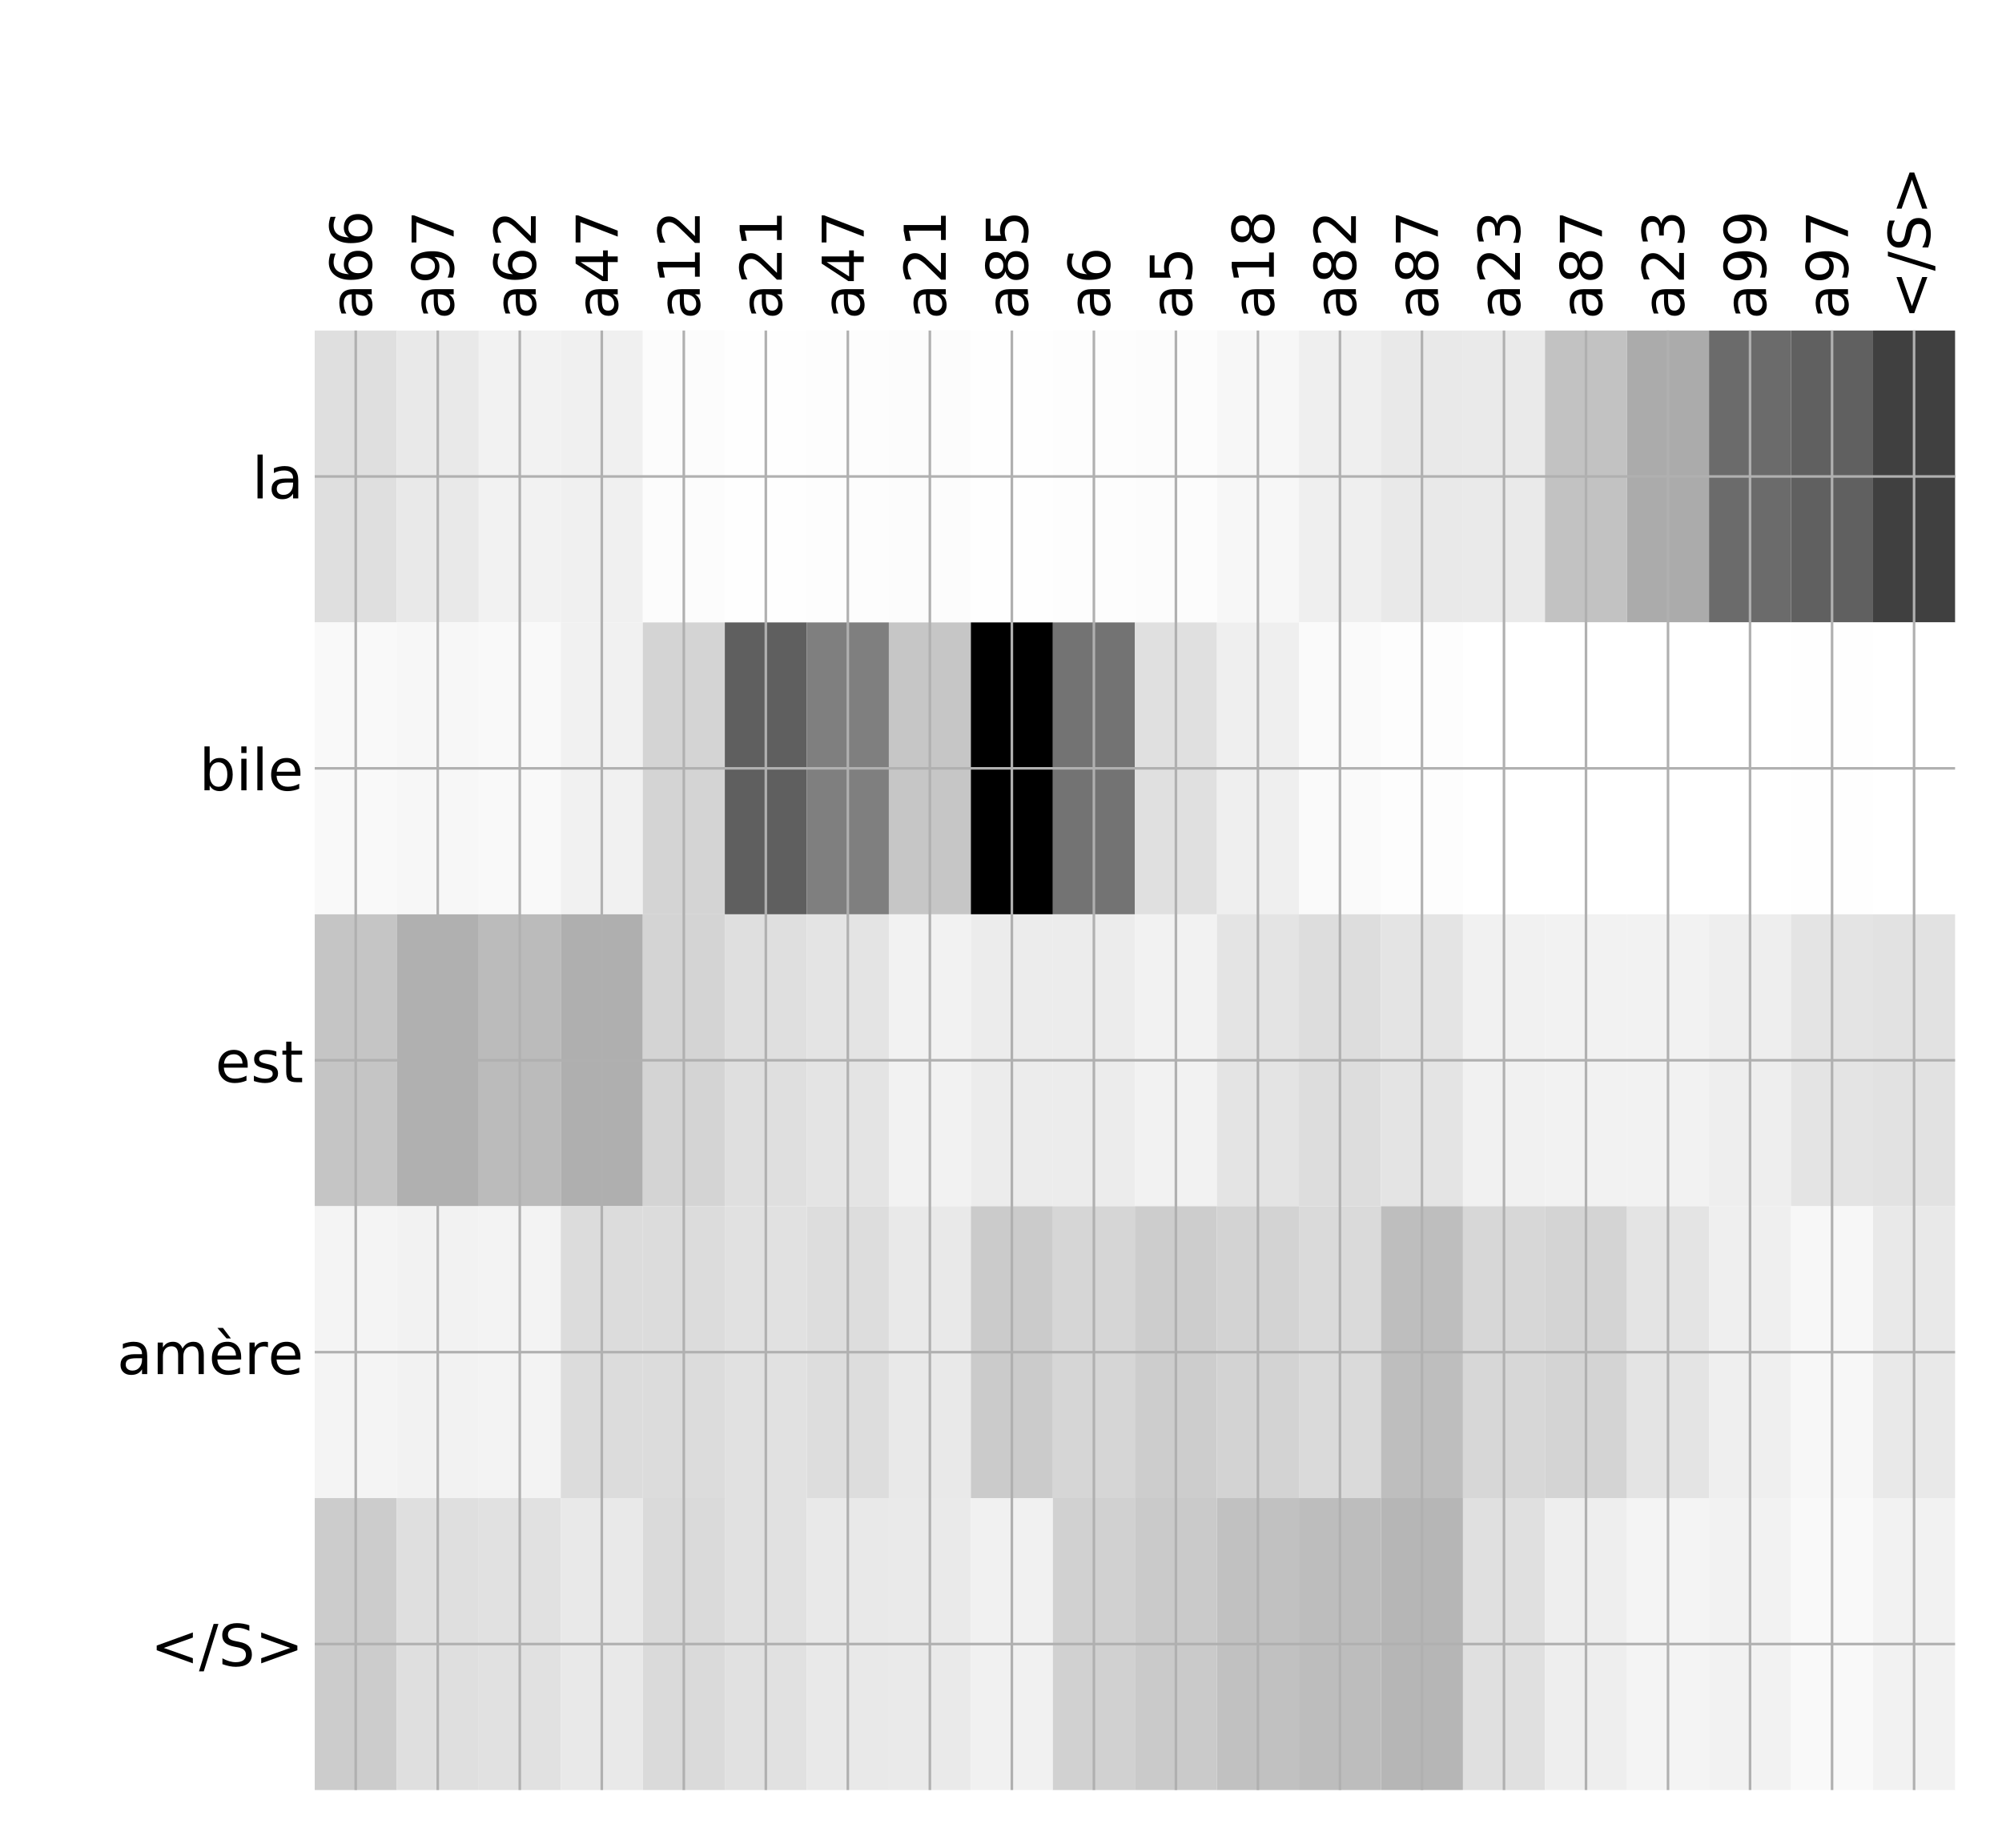 <?xml version="1.0" encoding="utf-8" standalone="no"?>
<!DOCTYPE svg PUBLIC "-//W3C//DTD SVG 1.1//EN"
  "http://www.w3.org/Graphics/SVG/1.1/DTD/svg11.dtd">
<!-- Created with matplotlib (http://matplotlib.org/) -->
<svg height="576pt" version="1.1" viewBox="0 0 624 576" width="624pt" xmlns="http://www.w3.org/2000/svg" xmlns:xlink="http://www.w3.org/1999/xlink">
 <defs>
  <style type="text/css">
*{stroke-linecap:butt;stroke-linejoin:round;}
  </style>
 </defs>
 <g id="figure_1">
  <g id="patch_1">
   <path d="M 0 576 
L 624 576 
L 624 0 
L 0 0 
z
" style="fill:#ffffff;"/>
  </g>
  <g id="axes_1">
   <g id="PolyCollection_1">
    <path clip-path="url(#p1348d2cb6e)" d="M 98.096 103.033 
L 98.096 194.027 
L 123.66 194.027 
L 123.66 103.033 
L 98.096 103.033 
z
" style="fill:#dfdfdf;"/>
    <path clip-path="url(#p1348d2cb6e)" d="M 123.66 103.033 
L 123.66 194.027 
L 149.224 194.027 
L 149.224 103.033 
L 123.66 103.033 
z
" style="fill:#e9e9e9;"/>
    <path clip-path="url(#p1348d2cb6e)" d="M 149.224 103.033 
L 149.224 194.027 
L 174.788 194.027 
L 174.788 103.033 
L 149.224 103.033 
z
" style="fill:#f2f2f2;"/>
    <path clip-path="url(#p1348d2cb6e)" d="M 174.788 103.033 
L 174.788 194.027 
L 200.352 194.027 
L 200.352 103.033 
L 174.788 103.033 
z
" style="fill:#f0f0f0;"/>
    <path clip-path="url(#p1348d2cb6e)" d="M 200.352 103.033 
L 200.352 194.027 
L 225.916 194.027 
L 225.916 103.033 
L 200.352 103.033 
z
" style="fill:#fcfcfc;"/>
    <path clip-path="url(#p1348d2cb6e)" d="M 225.916 103.033 
L 225.916 194.027 
L 251.48 194.027 
L 251.48 103.033 
L 225.916 103.033 
z
" style="fill:#fefefe;"/>
    <path clip-path="url(#p1348d2cb6e)" d="M 251.48 103.033 
L 251.48 194.027 
L 277.044 194.027 
L 277.044 103.033 
L 251.48 103.033 
z
" style="fill:#fdfdfd;"/>
    <path clip-path="url(#p1348d2cb6e)" d="M 277.044 103.033 
L 277.044 194.027 
L 302.608 194.027 
L 302.608 103.033 
L 277.044 103.033 
z
" style="fill:#fcfcfc;"/>
    <path clip-path="url(#p1348d2cb6e)" d="M 302.608 103.033 
L 302.608 194.027 
L 328.171 194.027 
L 328.171 103.033 
L 302.608 103.033 
z
" style="fill:#fefefe;"/>
    <path clip-path="url(#p1348d2cb6e)" d="M 328.171 103.033 
L 328.171 194.027 
L 353.735 194.027 
L 353.735 103.033 
L 328.171 103.033 
z
" style="fill:#fdfdfd;"/>
    <path clip-path="url(#p1348d2cb6e)" d="M 353.735 103.033 
L 353.735 194.027 
L 379.299 194.027 
L 379.299 103.033 
L 353.735 103.033 
z
" style="fill:#fcfcfc;"/>
    <path clip-path="url(#p1348d2cb6e)" d="M 379.299 103.033 
L 379.299 194.027 
L 404.863 194.027 
L 404.863 103.033 
L 379.299 103.033 
z
" style="fill:#f7f7f7;"/>
    <path clip-path="url(#p1348d2cb6e)" d="M 404.863 103.033 
L 404.863 194.027 
L 430.427 194.027 
L 430.427 103.033 
L 404.863 103.033 
z
" style="fill:#efefef;"/>
    <path clip-path="url(#p1348d2cb6e)" d="M 430.427 103.033 
L 430.427 194.027 
L 455.991 194.027 
L 455.991 103.033 
L 430.427 103.033 
z
" style="fill:#e9e9e9;"/>
    <path clip-path="url(#p1348d2cb6e)" d="M 455.991 103.033 
L 455.991 194.027 
L 481.555 194.027 
L 481.555 103.033 
L 455.991 103.033 
z
" style="fill:#eaeaea;"/>
    <path clip-path="url(#p1348d2cb6e)" d="M 481.555 103.033 
L 481.555 194.027 
L 507.119 194.027 
L 507.119 103.033 
L 481.555 103.033 
z
" style="fill:#c2c2c2;"/>
    <path clip-path="url(#p1348d2cb6e)" d="M 507.119 103.033 
L 507.119 194.027 
L 532.683 194.027 
L 532.683 103.033 
L 507.119 103.033 
z
" style="fill:#ababab;"/>
    <path clip-path="url(#p1348d2cb6e)" d="M 532.683 103.033 
L 532.683 194.027 
L 558.247 194.027 
L 558.247 103.033 
L 532.683 103.033 
z
" style="fill:#6b6b6b;"/>
    <path clip-path="url(#p1348d2cb6e)" d="M 558.247 103.033 
L 558.247 194.027 
L 583.811 194.027 
L 583.811 103.033 
L 558.247 103.033 
z
" style="fill:#606060;"/>
    <path clip-path="url(#p1348d2cb6e)" d="M 583.811 103.033 
L 583.811 194.027 
L 609.375 194.027 
L 609.375 103.033 
L 583.811 103.033 
z
" style="fill:#404040;"/>
    <path clip-path="url(#p1348d2cb6e)" d="M 98.096 194.027 
L 98.096 285.02 
L 123.66 285.02 
L 123.66 194.027 
L 98.096 194.027 
z
" style="fill:#f9f9f9;"/>
    <path clip-path="url(#p1348d2cb6e)" d="M 123.66 194.027 
L 123.66 285.02 
L 149.224 285.02 
L 149.224 194.027 
L 123.66 194.027 
z
" style="fill:#f7f7f7;"/>
    <path clip-path="url(#p1348d2cb6e)" d="M 149.224 194.027 
L 149.224 285.02 
L 174.788 285.02 
L 174.788 194.027 
L 149.224 194.027 
z
" style="fill:#f9f9f9;"/>
    <path clip-path="url(#p1348d2cb6e)" d="M 174.788 194.027 
L 174.788 285.02 
L 200.352 285.02 
L 200.352 194.027 
L 174.788 194.027 
z
" style="fill:#f1f1f1;"/>
    <path clip-path="url(#p1348d2cb6e)" d="M 200.352 194.027 
L 200.352 285.02 
L 225.916 285.02 
L 225.916 194.027 
L 200.352 194.027 
z
" style="fill:#d4d4d4;"/>
    <path clip-path="url(#p1348d2cb6e)" d="M 225.916 194.027 
L 225.916 285.02 
L 251.48 285.02 
L 251.48 194.027 
L 225.916 194.027 
z
" style="fill:#5f5f5f;"/>
    <path clip-path="url(#p1348d2cb6e)" d="M 251.48 194.027 
L 251.48 285.02 
L 277.044 285.02 
L 277.044 194.027 
L 251.48 194.027 
z
" style="fill:#7f7f7f;"/>
    <path clip-path="url(#p1348d2cb6e)" d="M 277.044 194.027 
L 277.044 285.02 
L 302.608 285.02 
L 302.608 194.027 
L 277.044 194.027 
z
" style="fill:#c6c6c6;"/>
    <path clip-path="url(#p1348d2cb6e)" d="M 302.608 194.027 
L 302.608 285.02 
L 328.171 285.02 
L 328.171 194.027 
L 302.608 194.027 
z
"/>
    <path clip-path="url(#p1348d2cb6e)" d="M 328.171 194.027 
L 328.171 285.02 
L 353.735 285.02 
L 353.735 194.027 
L 328.171 194.027 
z
" style="fill:#737373;"/>
    <path clip-path="url(#p1348d2cb6e)" d="M 353.735 194.027 
L 353.735 285.02 
L 379.299 285.02 
L 379.299 194.027 
L 353.735 194.027 
z
" style="fill:#e0e0e0;"/>
    <path clip-path="url(#p1348d2cb6e)" d="M 379.299 194.027 
L 379.299 285.02 
L 404.863 285.02 
L 404.863 194.027 
L 379.299 194.027 
z
" style="fill:#efefef;"/>
    <path clip-path="url(#p1348d2cb6e)" d="M 404.863 194.027 
L 404.863 285.02 
L 430.427 285.02 
L 430.427 194.027 
L 404.863 194.027 
z
" style="fill:#fafafa;"/>
    <path clip-path="url(#p1348d2cb6e)" d="M 430.427 194.027 
L 430.427 285.02 
L 455.991 285.02 
L 455.991 194.027 
L 430.427 194.027 
z
" style="fill:#fdfdfd;"/>
    <path clip-path="url(#p1348d2cb6e)" d="M 455.991 194.027 
L 455.991 285.02 
L 481.555 285.02 
L 481.555 194.027 
L 455.991 194.027 
z
" style="fill:#ffffff;"/>
    <path clip-path="url(#p1348d2cb6e)" d="M 481.555 194.027 
L 481.555 285.02 
L 507.119 285.02 
L 507.119 194.027 
L 481.555 194.027 
z
" style="fill:#ffffff;"/>
    <path clip-path="url(#p1348d2cb6e)" d="M 507.119 194.027 
L 507.119 285.02 
L 532.683 285.02 
L 532.683 194.027 
L 507.119 194.027 
z
" style="fill:#ffffff;"/>
    <path clip-path="url(#p1348d2cb6e)" d="M 532.683 194.027 
L 532.683 285.02 
L 558.247 285.02 
L 558.247 194.027 
L 532.683 194.027 
z
" style="fill:#ffffff;"/>
    <path clip-path="url(#p1348d2cb6e)" d="M 558.247 194.027 
L 558.247 285.02 
L 583.811 285.02 
L 583.811 194.027 
L 558.247 194.027 
z
" style="fill:#fefefe;"/>
    <path clip-path="url(#p1348d2cb6e)" d="M 583.811 194.027 
L 583.811 285.02 
L 609.375 285.02 
L 609.375 194.027 
L 583.811 194.027 
z
" style="fill:#ffffff;"/>
    <path clip-path="url(#p1348d2cb6e)" d="M 98.096 285.02 
L 98.096 376.013 
L 123.66 376.013 
L 123.66 285.02 
L 98.096 285.02 
z
" style="fill:#c5c5c5;"/>
    <path clip-path="url(#p1348d2cb6e)" d="M 123.66 285.02 
L 123.66 376.013 
L 149.224 376.013 
L 149.224 285.02 
L 123.66 285.02 
z
" style="fill:#b0b0b0;"/>
    <path clip-path="url(#p1348d2cb6e)" d="M 149.224 285.02 
L 149.224 376.013 
L 174.788 376.013 
L 174.788 285.02 
L 149.224 285.02 
z
" style="fill:#bbbbbb;"/>
    <path clip-path="url(#p1348d2cb6e)" d="M 174.788 285.02 
L 174.788 376.013 
L 200.352 376.013 
L 200.352 285.02 
L 174.788 285.02 
z
" style="fill:#afafaf;"/>
    <path clip-path="url(#p1348d2cb6e)" d="M 200.352 285.02 
L 200.352 376.013 
L 225.916 376.013 
L 225.916 285.02 
L 200.352 285.02 
z
" style="fill:#d4d4d4;"/>
    <path clip-path="url(#p1348d2cb6e)" d="M 225.916 285.02 
L 225.916 376.013 
L 251.48 376.013 
L 251.48 285.02 
L 225.916 285.02 
z
" style="fill:#dfdfdf;"/>
    <path clip-path="url(#p1348d2cb6e)" d="M 251.48 285.02 
L 251.48 376.013 
L 277.044 376.013 
L 277.044 285.02 
L 251.48 285.02 
z
" style="fill:#e4e4e4;"/>
    <path clip-path="url(#p1348d2cb6e)" d="M 277.044 285.02 
L 277.044 376.013 
L 302.608 376.013 
L 302.608 285.02 
L 277.044 285.02 
z
" style="fill:#f2f2f2;"/>
    <path clip-path="url(#p1348d2cb6e)" d="M 302.608 285.02 
L 302.608 376.013 
L 328.171 376.013 
L 328.171 285.02 
L 302.608 285.02 
z
" style="fill:#ececec;"/>
    <path clip-path="url(#p1348d2cb6e)" d="M 328.171 285.02 
L 328.171 376.013 
L 353.735 376.013 
L 353.735 285.02 
L 328.171 285.02 
z
" style="fill:#ececec;"/>
    <path clip-path="url(#p1348d2cb6e)" d="M 353.735 285.02 
L 353.735 376.013 
L 379.299 376.013 
L 379.299 285.02 
L 353.735 285.02 
z
" style="fill:#f2f2f2;"/>
    <path clip-path="url(#p1348d2cb6e)" d="M 379.299 285.02 
L 379.299 376.013 
L 404.863 376.013 
L 404.863 285.02 
L 379.299 285.02 
z
" style="fill:#e4e4e4;"/>
    <path clip-path="url(#p1348d2cb6e)" d="M 404.863 285.02 
L 404.863 376.013 
L 430.427 376.013 
L 430.427 285.02 
L 404.863 285.02 
z
" style="fill:#dddddd;"/>
    <path clip-path="url(#p1348d2cb6e)" d="M 430.427 285.02 
L 430.427 376.013 
L 455.991 376.013 
L 455.991 285.02 
L 430.427 285.02 
z
" style="fill:#e4e4e4;"/>
    <path clip-path="url(#p1348d2cb6e)" d="M 455.991 285.02 
L 455.991 376.013 
L 481.555 376.013 
L 481.555 285.02 
L 455.991 285.02 
z
" style="fill:#f1f1f1;"/>
    <path clip-path="url(#p1348d2cb6e)" d="M 481.555 285.02 
L 481.555 376.013 
L 507.119 376.013 
L 507.119 285.02 
L 481.555 285.02 
z
" style="fill:#f2f2f2;"/>
    <path clip-path="url(#p1348d2cb6e)" d="M 507.119 285.02 
L 507.119 376.013 
L 532.683 376.013 
L 532.683 285.02 
L 507.119 285.02 
z
" style="fill:#f2f2f2;"/>
    <path clip-path="url(#p1348d2cb6e)" d="M 532.683 285.02 
L 532.683 376.013 
L 558.247 376.013 
L 558.247 285.02 
L 532.683 285.02 
z
" style="fill:#eeeeee;"/>
    <path clip-path="url(#p1348d2cb6e)" d="M 558.247 285.02 
L 558.247 376.013 
L 583.811 376.013 
L 583.811 285.02 
L 558.247 285.02 
z
" style="fill:#e4e4e4;"/>
    <path clip-path="url(#p1348d2cb6e)" d="M 583.811 285.02 
L 583.811 376.013 
L 609.375 376.013 
L 609.375 285.02 
L 583.811 285.02 
z
" style="fill:#e2e2e2;"/>
    <path clip-path="url(#p1348d2cb6e)" d="M 98.096 376.013 
L 98.096 467.007 
L 123.66 467.007 
L 123.66 376.013 
L 98.096 376.013 
z
" style="fill:#f4f4f4;"/>
    <path clip-path="url(#p1348d2cb6e)" d="M 123.66 376.013 
L 123.66 467.007 
L 149.224 467.007 
L 149.224 376.013 
L 123.66 376.013 
z
" style="fill:#f2f2f2;"/>
    <path clip-path="url(#p1348d2cb6e)" d="M 149.224 376.013 
L 149.224 467.007 
L 174.788 467.007 
L 174.788 376.013 
L 149.224 376.013 
z
" style="fill:#f3f3f3;"/>
    <path clip-path="url(#p1348d2cb6e)" d="M 174.788 376.013 
L 174.788 467.007 
L 200.352 467.007 
L 200.352 376.013 
L 174.788 376.013 
z
" style="fill:#dcdcdc;"/>
    <path clip-path="url(#p1348d2cb6e)" d="M 200.352 376.013 
L 200.352 467.007 
L 225.916 467.007 
L 225.916 376.013 
L 200.352 376.013 
z
" style="fill:#dcdcdc;"/>
    <path clip-path="url(#p1348d2cb6e)" d="M 225.916 376.013 
L 225.916 467.007 
L 251.48 467.007 
L 251.48 376.013 
L 225.916 376.013 
z
" style="fill:#e1e1e1;"/>
    <path clip-path="url(#p1348d2cb6e)" d="M 251.48 376.013 
L 251.48 467.007 
L 277.044 467.007 
L 277.044 376.013 
L 251.48 376.013 
z
" style="fill:#dddddd;"/>
    <path clip-path="url(#p1348d2cb6e)" d="M 277.044 376.013 
L 277.044 467.007 
L 302.608 467.007 
L 302.608 376.013 
L 277.044 376.013 
z
" style="fill:#e9e9e9;"/>
    <path clip-path="url(#p1348d2cb6e)" d="M 302.608 376.013 
L 302.608 467.007 
L 328.171 467.007 
L 328.171 376.013 
L 302.608 376.013 
z
" style="fill:#cbcbcb;"/>
    <path clip-path="url(#p1348d2cb6e)" d="M 328.171 376.013 
L 328.171 467.007 
L 353.735 467.007 
L 353.735 376.013 
L 328.171 376.013 
z
" style="fill:#d6d6d6;"/>
    <path clip-path="url(#p1348d2cb6e)" d="M 353.735 376.013 
L 353.735 467.007 
L 379.299 467.007 
L 379.299 376.013 
L 353.735 376.013 
z
" style="fill:#cdcdcd;"/>
    <path clip-path="url(#p1348d2cb6e)" d="M 379.299 376.013 
L 379.299 467.007 
L 404.863 467.007 
L 404.863 376.013 
L 379.299 376.013 
z
" style="fill:#d3d3d3;"/>
    <path clip-path="url(#p1348d2cb6e)" d="M 404.863 376.013 
L 404.863 467.007 
L 430.427 467.007 
L 430.427 376.013 
L 404.863 376.013 
z
" style="fill:#dadada;"/>
    <path clip-path="url(#p1348d2cb6e)" d="M 430.427 376.013 
L 430.427 467.007 
L 455.991 467.007 
L 455.991 376.013 
L 430.427 376.013 
z
" style="fill:#bebebe;"/>
    <path clip-path="url(#p1348d2cb6e)" d="M 455.991 376.013 
L 455.991 467.007 
L 481.555 467.007 
L 481.555 376.013 
L 455.991 376.013 
z
" style="fill:#d7d7d7;"/>
    <path clip-path="url(#p1348d2cb6e)" d="M 481.555 376.013 
L 481.555 467.007 
L 507.119 467.007 
L 507.119 376.013 
L 481.555 376.013 
z
" style="fill:#d4d4d4;"/>
    <path clip-path="url(#p1348d2cb6e)" d="M 507.119 376.013 
L 507.119 467.007 
L 532.683 467.007 
L 532.683 376.013 
L 507.119 376.013 
z
" style="fill:#e4e4e4;"/>
    <path clip-path="url(#p1348d2cb6e)" d="M 532.683 376.013 
L 532.683 467.007 
L 558.247 467.007 
L 558.247 376.013 
L 532.683 376.013 
z
" style="fill:#efefef;"/>
    <path clip-path="url(#p1348d2cb6e)" d="M 558.247 376.013 
L 558.247 467.007 
L 583.811 467.007 
L 583.811 376.013 
L 558.247 376.013 
z
" style="fill:#f7f7f7;"/>
    <path clip-path="url(#p1348d2cb6e)" d="M 583.811 376.013 
L 583.811 467.007 
L 609.375 467.007 
L 609.375 376.013 
L 583.811 376.013 
z
" style="fill:#e9e9e9;"/>
    <path clip-path="url(#p1348d2cb6e)" d="M 98.096 467.007 
L 98.096 558 
L 123.66 558 
L 123.66 467.007 
L 98.096 467.007 
z
" style="fill:#cccccc;"/>
    <path clip-path="url(#p1348d2cb6e)" d="M 123.66 467.007 
L 123.66 558 
L 149.224 558 
L 149.224 467.007 
L 123.66 467.007 
z
" style="fill:#dfdfdf;"/>
    <path clip-path="url(#p1348d2cb6e)" d="M 149.224 467.007 
L 149.224 558 
L 174.788 558 
L 174.788 467.007 
L 149.224 467.007 
z
" style="fill:#e1e1e1;"/>
    <path clip-path="url(#p1348d2cb6e)" d="M 174.788 467.007 
L 174.788 558 
L 200.352 558 
L 200.352 467.007 
L 174.788 467.007 
z
" style="fill:#e9e9e9;"/>
    <path clip-path="url(#p1348d2cb6e)" d="M 200.352 467.007 
L 200.352 558 
L 225.916 558 
L 225.916 467.007 
L 200.352 467.007 
z
" style="fill:#dadada;"/>
    <path clip-path="url(#p1348d2cb6e)" d="M 225.916 467.007 
L 225.916 558 
L 251.48 558 
L 251.48 467.007 
L 225.916 467.007 
z
" style="fill:#e1e1e1;"/>
    <path clip-path="url(#p1348d2cb6e)" d="M 251.48 467.007 
L 251.48 558 
L 277.044 558 
L 277.044 467.007 
L 251.48 467.007 
z
" style="fill:#e9e9e9;"/>
    <path clip-path="url(#p1348d2cb6e)" d="M 277.044 467.007 
L 277.044 558 
L 302.608 558 
L 302.608 467.007 
L 277.044 467.007 
z
" style="fill:#eaeaea;"/>
    <path clip-path="url(#p1348d2cb6e)" d="M 302.608 467.007 
L 302.608 558 
L 328.171 558 
L 328.171 467.007 
L 302.608 467.007 
z
" style="fill:#f1f1f1;"/>
    <path clip-path="url(#p1348d2cb6e)" d="M 328.171 467.007 
L 328.171 558 
L 353.735 558 
L 353.735 467.007 
L 328.171 467.007 
z
" style="fill:#d1d1d1;"/>
    <path clip-path="url(#p1348d2cb6e)" d="M 353.735 467.007 
L 353.735 558 
L 379.299 558 
L 379.299 467.007 
L 353.735 467.007 
z
" style="fill:#cacaca;"/>
    <path clip-path="url(#p1348d2cb6e)" d="M 379.299 467.007 
L 379.299 558 
L 404.863 558 
L 404.863 467.007 
L 379.299 467.007 
z
" style="fill:#c1c1c1;"/>
    <path clip-path="url(#p1348d2cb6e)" d="M 404.863 467.007 
L 404.863 558 
L 430.427 558 
L 430.427 467.007 
L 404.863 467.007 
z
" style="fill:#bdbdbd;"/>
    <path clip-path="url(#p1348d2cb6e)" d="M 430.427 467.007 
L 430.427 558 
L 455.991 558 
L 455.991 467.007 
L 430.427 467.007 
z
" style="fill:#b6b6b6;"/>
    <path clip-path="url(#p1348d2cb6e)" d="M 455.991 467.007 
L 455.991 558 
L 481.555 558 
L 481.555 467.007 
L 455.991 467.007 
z
" style="fill:#e0e0e0;"/>
    <path clip-path="url(#p1348d2cb6e)" d="M 481.555 467.007 
L 481.555 558 
L 507.119 558 
L 507.119 467.007 
L 481.555 467.007 
z
" style="fill:#eeeeee;"/>
    <path clip-path="url(#p1348d2cb6e)" d="M 507.119 467.007 
L 507.119 558 
L 532.683 558 
L 532.683 467.007 
L 507.119 467.007 
z
" style="fill:#f4f4f4;"/>
    <path clip-path="url(#p1348d2cb6e)" d="M 532.683 467.007 
L 532.683 558 
L 558.247 558 
L 558.247 467.007 
L 532.683 467.007 
z
" style="fill:#f2f2f2;"/>
    <path clip-path="url(#p1348d2cb6e)" d="M 558.247 467.007 
L 558.247 558 
L 583.811 558 
L 583.811 467.007 
L 558.247 467.007 
z
" style="fill:#f9f9f9;"/>
    <path clip-path="url(#p1348d2cb6e)" d="M 583.811 467.007 
L 583.811 558 
L 609.375 558 
L 609.375 467.007 
L 583.811 467.007 
z
" style="fill:#f2f2f2;"/>
   </g>
   <g id="matplotlib.axis_1">
    <g id="xtick_1">
     <g id="line2d_1">
      <path clip-path="url(#p1348d2cb6e)" d="M 110.878 558 
L 110.878 103.033 
" style="fill:none;stroke:#b0b0b0;stroke-linecap:square;stroke-width:0.8;"/>
     </g>
     <g id="line2d_2"/>
     <g id="text_1">
      <!-- a66 -->
      <defs>
       <path d="M 34.281 27.484 
Q 23.391 27.484 19.188 25 
Q 14.984 22.516 14.984 16.5 
Q 14.984 11.719 18.141 8.906 
Q 21.297 6.109 26.703 6.109 
Q 34.188 6.109 38.703 11.406 
Q 43.219 16.703 43.219 25.484 
L 43.219 27.484 
z
M 52.203 31.203 
L 52.203 0 
L 43.219 0 
L 43.219 8.297 
Q 40.141 3.328 35.547 0.953 
Q 30.953 -1.422 24.312 -1.422 
Q 15.922 -1.422 10.953 3.297 
Q 6 8.016 6 15.922 
Q 6 25.141 12.172 29.828 
Q 18.359 34.516 30.609 34.516 
L 43.219 34.516 
L 43.219 35.406 
Q 43.219 41.609 39.141 45 
Q 35.062 48.391 27.688 48.391 
Q 23 48.391 18.547 47.266 
Q 14.109 46.141 10.016 43.891 
L 10.016 52.203 
Q 14.938 54.109 19.578 55.047 
Q 24.219 56 28.609 56 
Q 40.484 56 46.344 49.844 
Q 52.203 43.703 52.203 31.203 
z
" id="DejaVuSans-61"/>
       <path d="M 33.016 40.375 
Q 26.375 40.375 22.484 35.828 
Q 18.609 31.297 18.609 23.391 
Q 18.609 15.531 22.484 10.953 
Q 26.375 6.391 33.016 6.391 
Q 39.656 6.391 43.531 10.953 
Q 47.406 15.531 47.406 23.391 
Q 47.406 31.297 43.531 35.828 
Q 39.656 40.375 33.016 40.375 
z
M 52.594 71.297 
L 52.594 62.312 
Q 48.875 64.062 45.094 64.984 
Q 41.312 65.922 37.594 65.922 
Q 27.828 65.922 22.672 59.328 
Q 17.531 52.734 16.797 39.406 
Q 19.672 43.656 24.016 45.922 
Q 28.375 48.188 33.594 48.188 
Q 44.578 48.188 50.953 41.516 
Q 57.328 34.859 57.328 23.391 
Q 57.328 12.156 50.688 5.359 
Q 44.047 -1.422 33.016 -1.422 
Q 20.359 -1.422 13.672 8.266 
Q 6.984 17.969 6.984 36.375 
Q 6.984 53.656 15.188 63.938 
Q 23.391 74.219 37.203 74.219 
Q 40.922 74.219 44.703 73.484 
Q 48.484 72.75 52.594 71.297 
z
" id="DejaVuSans-36"/>
      </defs>
      <g transform="translate(115.845 99.533)rotate(-90)scale(0.18 -0.18)">
       <use xlink:href="#DejaVuSans-61"/>
       <use x="61.279" xlink:href="#DejaVuSans-36"/>
       <use x="124.902" xlink:href="#DejaVuSans-36"/>
      </g>
     </g>
    </g>
    <g id="xtick_2">
     <g id="line2d_3">
      <path clip-path="url(#p1348d2cb6e)" d="M 136.442 558 
L 136.442 103.033 
" style="fill:none;stroke:#b0b0b0;stroke-linecap:square;stroke-width:0.8;"/>
     </g>
     <g id="line2d_4"/>
     <g id="text_2">
      <!-- a97 -->
      <defs>
       <path d="M 10.984 1.516 
L 10.984 10.5 
Q 14.703 8.734 18.5 7.812 
Q 22.312 6.891 25.984 6.891 
Q 35.75 6.891 40.891 13.453 
Q 46.047 20.016 46.781 33.406 
Q 43.953 29.203 39.594 26.953 
Q 35.25 24.703 29.984 24.703 
Q 19.047 24.703 12.672 31.312 
Q 6.297 37.938 6.297 49.422 
Q 6.297 60.641 12.938 67.422 
Q 19.578 74.219 30.609 74.219 
Q 43.266 74.219 49.922 64.516 
Q 56.594 54.828 56.594 36.375 
Q 56.594 19.141 48.406 8.859 
Q 40.234 -1.422 26.422 -1.422 
Q 22.703 -1.422 18.891 -0.688 
Q 15.094 0.047 10.984 1.516 
z
M 30.609 32.422 
Q 37.25 32.422 41.125 36.953 
Q 45.016 41.5 45.016 49.422 
Q 45.016 57.281 41.125 61.844 
Q 37.25 66.406 30.609 66.406 
Q 23.969 66.406 20.094 61.844 
Q 16.219 57.281 16.219 49.422 
Q 16.219 41.5 20.094 36.953 
Q 23.969 32.422 30.609 32.422 
z
" id="DejaVuSans-39"/>
       <path d="M 8.203 72.906 
L 55.078 72.906 
L 55.078 68.703 
L 28.609 0 
L 18.312 0 
L 43.219 64.594 
L 8.203 64.594 
z
" id="DejaVuSans-37"/>
      </defs>
      <g transform="translate(141.409 99.533)rotate(-90)scale(0.18 -0.18)">
       <use xlink:href="#DejaVuSans-61"/>
       <use x="61.279" xlink:href="#DejaVuSans-39"/>
       <use x="124.902" xlink:href="#DejaVuSans-37"/>
      </g>
     </g>
    </g>
    <g id="xtick_3">
     <g id="line2d_5">
      <path clip-path="url(#p1348d2cb6e)" d="M 162.006 558 
L 162.006 103.033 
" style="fill:none;stroke:#b0b0b0;stroke-linecap:square;stroke-width:0.8;"/>
     </g>
     <g id="line2d_6"/>
     <g id="text_3">
      <!-- a62 -->
      <defs>
       <path d="M 19.188 8.297 
L 53.609 8.297 
L 53.609 0 
L 7.328 0 
L 7.328 8.297 
Q 12.938 14.109 22.625 23.891 
Q 32.328 33.688 34.812 36.531 
Q 39.547 41.844 41.422 45.531 
Q 43.312 49.219 43.312 52.781 
Q 43.312 58.594 39.234 62.25 
Q 35.156 65.922 28.609 65.922 
Q 23.969 65.922 18.812 64.312 
Q 13.672 62.703 7.812 59.422 
L 7.812 69.391 
Q 13.766 71.781 18.938 73 
Q 24.125 74.219 28.422 74.219 
Q 39.75 74.219 46.484 68.547 
Q 53.219 62.891 53.219 53.422 
Q 53.219 48.922 51.531 44.891 
Q 49.859 40.875 45.406 35.406 
Q 44.188 33.984 37.641 27.219 
Q 31.109 20.453 19.188 8.297 
z
" id="DejaVuSans-32"/>
      </defs>
      <g transform="translate(166.973 99.533)rotate(-90)scale(0.18 -0.18)">
       <use xlink:href="#DejaVuSans-61"/>
       <use x="61.279" xlink:href="#DejaVuSans-36"/>
       <use x="124.902" xlink:href="#DejaVuSans-32"/>
      </g>
     </g>
    </g>
    <g id="xtick_4">
     <g id="line2d_7">
      <path clip-path="url(#p1348d2cb6e)" d="M 187.57 558 
L 187.57 103.033 
" style="fill:none;stroke:#b0b0b0;stroke-linecap:square;stroke-width:0.8;"/>
     </g>
     <g id="line2d_8"/>
     <g id="text_4">
      <!-- a47 -->
      <defs>
       <path d="M 37.797 64.312 
L 12.891 25.391 
L 37.797 25.391 
z
M 35.203 72.906 
L 47.609 72.906 
L 47.609 25.391 
L 58.016 25.391 
L 58.016 17.188 
L 47.609 17.188 
L 47.609 0 
L 37.797 0 
L 37.797 17.188 
L 4.891 17.188 
L 4.891 26.703 
z
" id="DejaVuSans-34"/>
      </defs>
      <g transform="translate(192.537 99.533)rotate(-90)scale(0.18 -0.18)">
       <use xlink:href="#DejaVuSans-61"/>
       <use x="61.279" xlink:href="#DejaVuSans-34"/>
       <use x="124.902" xlink:href="#DejaVuSans-37"/>
      </g>
     </g>
    </g>
    <g id="xtick_5">
     <g id="line2d_9">
      <path clip-path="url(#p1348d2cb6e)" d="M 213.134 558 
L 213.134 103.033 
" style="fill:none;stroke:#b0b0b0;stroke-linecap:square;stroke-width:0.8;"/>
     </g>
     <g id="line2d_10"/>
     <g id="text_5">
      <!-- a12 -->
      <defs>
       <path d="M 12.406 8.297 
L 28.516 8.297 
L 28.516 63.922 
L 10.984 60.406 
L 10.984 69.391 
L 28.422 72.906 
L 38.281 72.906 
L 38.281 8.297 
L 54.391 8.297 
L 54.391 0 
L 12.406 0 
z
" id="DejaVuSans-31"/>
      </defs>
      <g transform="translate(218.101 99.533)rotate(-90)scale(0.18 -0.18)">
       <use xlink:href="#DejaVuSans-61"/>
       <use x="61.279" xlink:href="#DejaVuSans-31"/>
       <use x="124.902" xlink:href="#DejaVuSans-32"/>
      </g>
     </g>
    </g>
    <g id="xtick_6">
     <g id="line2d_11">
      <path clip-path="url(#p1348d2cb6e)" d="M 238.698 558 
L 238.698 103.033 
" style="fill:none;stroke:#b0b0b0;stroke-linecap:square;stroke-width:0.8;"/>
     </g>
     <g id="line2d_12"/>
     <g id="text_6">
      <!-- a21 -->
      <g transform="translate(243.664 99.533)rotate(-90)scale(0.18 -0.18)">
       <use xlink:href="#DejaVuSans-61"/>
       <use x="61.279" xlink:href="#DejaVuSans-32"/>
       <use x="124.902" xlink:href="#DejaVuSans-31"/>
      </g>
     </g>
    </g>
    <g id="xtick_7">
     <g id="line2d_13">
      <path clip-path="url(#p1348d2cb6e)" d="M 264.262 558 
L 264.262 103.033 
" style="fill:none;stroke:#b0b0b0;stroke-linecap:square;stroke-width:0.8;"/>
     </g>
     <g id="line2d_14"/>
     <g id="text_7">
      <!-- a47 -->
      <g transform="translate(269.228 99.533)rotate(-90)scale(0.18 -0.18)">
       <use xlink:href="#DejaVuSans-61"/>
       <use x="61.279" xlink:href="#DejaVuSans-34"/>
       <use x="124.902" xlink:href="#DejaVuSans-37"/>
      </g>
     </g>
    </g>
    <g id="xtick_8">
     <g id="line2d_15">
      <path clip-path="url(#p1348d2cb6e)" d="M 289.826 558 
L 289.826 103.033 
" style="fill:none;stroke:#b0b0b0;stroke-linecap:square;stroke-width:0.8;"/>
     </g>
     <g id="line2d_16"/>
     <g id="text_8">
      <!-- a21 -->
      <g transform="translate(294.792 99.533)rotate(-90)scale(0.18 -0.18)">
       <use xlink:href="#DejaVuSans-61"/>
       <use x="61.279" xlink:href="#DejaVuSans-32"/>
       <use x="124.902" xlink:href="#DejaVuSans-31"/>
      </g>
     </g>
    </g>
    <g id="xtick_9">
     <g id="line2d_17">
      <path clip-path="url(#p1348d2cb6e)" d="M 315.389 558 
L 315.389 103.033 
" style="fill:none;stroke:#b0b0b0;stroke-linecap:square;stroke-width:0.8;"/>
     </g>
     <g id="line2d_18"/>
     <g id="text_9">
      <!-- a85 -->
      <defs>
       <path d="M 31.781 34.625 
Q 24.75 34.625 20.719 30.859 
Q 16.703 27.094 16.703 20.516 
Q 16.703 13.922 20.719 10.156 
Q 24.75 6.391 31.781 6.391 
Q 38.812 6.391 42.859 10.172 
Q 46.922 13.969 46.922 20.516 
Q 46.922 27.094 42.891 30.859 
Q 38.875 34.625 31.781 34.625 
z
M 21.922 38.812 
Q 15.578 40.375 12.031 44.719 
Q 8.5 49.078 8.5 55.328 
Q 8.5 64.062 14.719 69.141 
Q 20.953 74.219 31.781 74.219 
Q 42.672 74.219 48.875 69.141 
Q 55.078 64.062 55.078 55.328 
Q 55.078 49.078 51.531 44.719 
Q 48 40.375 41.703 38.812 
Q 48.828 37.156 52.797 32.312 
Q 56.781 27.484 56.781 20.516 
Q 56.781 9.906 50.312 4.234 
Q 43.844 -1.422 31.781 -1.422 
Q 19.734 -1.422 13.25 4.234 
Q 6.781 9.906 6.781 20.516 
Q 6.781 27.484 10.781 32.312 
Q 14.797 37.156 21.922 38.812 
z
M 18.312 54.391 
Q 18.312 48.734 21.844 45.562 
Q 25.391 42.391 31.781 42.391 
Q 38.141 42.391 41.719 45.562 
Q 45.312 48.734 45.312 54.391 
Q 45.312 60.062 41.719 63.234 
Q 38.141 66.406 31.781 66.406 
Q 25.391 66.406 21.844 63.234 
Q 18.312 60.062 18.312 54.391 
z
" id="DejaVuSans-38"/>
       <path d="M 10.797 72.906 
L 49.516 72.906 
L 49.516 64.594 
L 19.828 64.594 
L 19.828 46.734 
Q 21.969 47.469 24.109 47.828 
Q 26.266 48.188 28.422 48.188 
Q 40.625 48.188 47.75 41.5 
Q 54.891 34.812 54.891 23.391 
Q 54.891 11.625 47.562 5.094 
Q 40.234 -1.422 26.906 -1.422 
Q 22.312 -1.422 17.547 -0.641 
Q 12.797 0.141 7.719 1.703 
L 7.719 11.625 
Q 12.109 9.234 16.797 8.062 
Q 21.484 6.891 26.703 6.891 
Q 35.156 6.891 40.078 11.328 
Q 45.016 15.766 45.016 23.391 
Q 45.016 31 40.078 35.438 
Q 35.156 39.891 26.703 39.891 
Q 22.75 39.891 18.812 39.016 
Q 14.891 38.141 10.797 36.281 
z
" id="DejaVuSans-35"/>
      </defs>
      <g transform="translate(320.356 99.533)rotate(-90)scale(0.18 -0.18)">
       <use xlink:href="#DejaVuSans-61"/>
       <use x="61.279" xlink:href="#DejaVuSans-38"/>
       <use x="124.902" xlink:href="#DejaVuSans-35"/>
      </g>
     </g>
    </g>
    <g id="xtick_10">
     <g id="line2d_19">
      <path clip-path="url(#p1348d2cb6e)" d="M 340.953 558 
L 340.953 103.033 
" style="fill:none;stroke:#b0b0b0;stroke-linecap:square;stroke-width:0.8;"/>
     </g>
     <g id="line2d_20"/>
     <g id="text_10">
      <!-- a6 -->
      <g transform="translate(345.92 99.533)rotate(-90)scale(0.18 -0.18)">
       <use xlink:href="#DejaVuSans-61"/>
       <use x="61.279" xlink:href="#DejaVuSans-36"/>
      </g>
     </g>
    </g>
    <g id="xtick_11">
     <g id="line2d_21">
      <path clip-path="url(#p1348d2cb6e)" d="M 366.517 558 
L 366.517 103.033 
" style="fill:none;stroke:#b0b0b0;stroke-linecap:square;stroke-width:0.8;"/>
     </g>
     <g id="line2d_22"/>
     <g id="text_11">
      <!-- a5 -->
      <g transform="translate(371.484 99.533)rotate(-90)scale(0.18 -0.18)">
       <use xlink:href="#DejaVuSans-61"/>
       <use x="61.279" xlink:href="#DejaVuSans-35"/>
      </g>
     </g>
    </g>
    <g id="xtick_12">
     <g id="line2d_23">
      <path clip-path="url(#p1348d2cb6e)" d="M 392.081 558 
L 392.081 103.033 
" style="fill:none;stroke:#b0b0b0;stroke-linecap:square;stroke-width:0.8;"/>
     </g>
     <g id="line2d_24"/>
     <g id="text_12">
      <!-- a18 -->
      <g transform="translate(397.048 99.533)rotate(-90)scale(0.18 -0.18)">
       <use xlink:href="#DejaVuSans-61"/>
       <use x="61.279" xlink:href="#DejaVuSans-31"/>
       <use x="124.902" xlink:href="#DejaVuSans-38"/>
      </g>
     </g>
    </g>
    <g id="xtick_13">
     <g id="line2d_25">
      <path clip-path="url(#p1348d2cb6e)" d="M 417.645 558 
L 417.645 103.033 
" style="fill:none;stroke:#b0b0b0;stroke-linecap:square;stroke-width:0.8;"/>
     </g>
     <g id="line2d_26"/>
     <g id="text_13">
      <!-- a82 -->
      <g transform="translate(422.612 99.533)rotate(-90)scale(0.18 -0.18)">
       <use xlink:href="#DejaVuSans-61"/>
       <use x="61.279" xlink:href="#DejaVuSans-38"/>
       <use x="124.902" xlink:href="#DejaVuSans-32"/>
      </g>
     </g>
    </g>
    <g id="xtick_14">
     <g id="line2d_27">
      <path clip-path="url(#p1348d2cb6e)" d="M 443.209 558 
L 443.209 103.033 
" style="fill:none;stroke:#b0b0b0;stroke-linecap:square;stroke-width:0.8;"/>
     </g>
     <g id="line2d_28"/>
     <g id="text_14">
      <!-- a87 -->
      <g transform="translate(448.176 99.533)rotate(-90)scale(0.18 -0.18)">
       <use xlink:href="#DejaVuSans-61"/>
       <use x="61.279" xlink:href="#DejaVuSans-38"/>
       <use x="124.902" xlink:href="#DejaVuSans-37"/>
      </g>
     </g>
    </g>
    <g id="xtick_15">
     <g id="line2d_29">
      <path clip-path="url(#p1348d2cb6e)" d="M 468.773 558 
L 468.773 103.033 
" style="fill:none;stroke:#b0b0b0;stroke-linecap:square;stroke-width:0.8;"/>
     </g>
     <g id="line2d_30"/>
     <g id="text_15">
      <!-- a23 -->
      <defs>
       <path d="M 40.578 39.312 
Q 47.656 37.797 51.625 33 
Q 55.609 28.219 55.609 21.188 
Q 55.609 10.406 48.188 4.484 
Q 40.766 -1.422 27.094 -1.422 
Q 22.516 -1.422 17.656 -0.516 
Q 12.797 0.391 7.625 2.203 
L 7.625 11.719 
Q 11.719 9.328 16.594 8.109 
Q 21.484 6.891 26.812 6.891 
Q 36.078 6.891 40.938 10.547 
Q 45.797 14.203 45.797 21.188 
Q 45.797 27.641 41.281 31.266 
Q 36.766 34.906 28.719 34.906 
L 20.219 34.906 
L 20.219 43.016 
L 29.109 43.016 
Q 36.375 43.016 40.234 45.922 
Q 44.094 48.828 44.094 54.297 
Q 44.094 59.906 40.109 62.906 
Q 36.141 65.922 28.719 65.922 
Q 24.656 65.922 20.016 65.031 
Q 15.375 64.156 9.812 62.312 
L 9.812 71.094 
Q 15.438 72.656 20.344 73.438 
Q 25.25 74.219 29.594 74.219 
Q 40.828 74.219 47.359 69.109 
Q 53.906 64.016 53.906 55.328 
Q 53.906 49.266 50.438 45.094 
Q 46.969 40.922 40.578 39.312 
z
" id="DejaVuSans-33"/>
      </defs>
      <g transform="translate(473.74 99.533)rotate(-90)scale(0.18 -0.18)">
       <use xlink:href="#DejaVuSans-61"/>
       <use x="61.279" xlink:href="#DejaVuSans-32"/>
       <use x="124.902" xlink:href="#DejaVuSans-33"/>
      </g>
     </g>
    </g>
    <g id="xtick_16">
     <g id="line2d_31">
      <path clip-path="url(#p1348d2cb6e)" d="M 494.337 558 
L 494.337 103.033 
" style="fill:none;stroke:#b0b0b0;stroke-linecap:square;stroke-width:0.8;"/>
     </g>
     <g id="line2d_32"/>
     <g id="text_16">
      <!-- a87 -->
      <g transform="translate(499.304 99.533)rotate(-90)scale(0.18 -0.18)">
       <use xlink:href="#DejaVuSans-61"/>
       <use x="61.279" xlink:href="#DejaVuSans-38"/>
       <use x="124.902" xlink:href="#DejaVuSans-37"/>
      </g>
     </g>
    </g>
    <g id="xtick_17">
     <g id="line2d_33">
      <path clip-path="url(#p1348d2cb6e)" d="M 519.901 558 
L 519.901 103.033 
" style="fill:none;stroke:#b0b0b0;stroke-linecap:square;stroke-width:0.8;"/>
     </g>
     <g id="line2d_34"/>
     <g id="text_17">
      <!-- a23 -->
      <g transform="translate(524.868 99.533)rotate(-90)scale(0.18 -0.18)">
       <use xlink:href="#DejaVuSans-61"/>
       <use x="61.279" xlink:href="#DejaVuSans-32"/>
       <use x="124.902" xlink:href="#DejaVuSans-33"/>
      </g>
     </g>
    </g>
    <g id="xtick_18">
     <g id="line2d_35">
      <path clip-path="url(#p1348d2cb6e)" d="M 545.465 558 
L 545.465 103.033 
" style="fill:none;stroke:#b0b0b0;stroke-linecap:square;stroke-width:0.8;"/>
     </g>
     <g id="line2d_36"/>
     <g id="text_18">
      <!-- a99 -->
      <g transform="translate(550.432 99.533)rotate(-90)scale(0.18 -0.18)">
       <use xlink:href="#DejaVuSans-61"/>
       <use x="61.279" xlink:href="#DejaVuSans-39"/>
       <use x="124.902" xlink:href="#DejaVuSans-39"/>
      </g>
     </g>
    </g>
    <g id="xtick_19">
     <g id="line2d_37">
      <path clip-path="url(#p1348d2cb6e)" d="M 571.029 558 
L 571.029 103.033 
" style="fill:none;stroke:#b0b0b0;stroke-linecap:square;stroke-width:0.8;"/>
     </g>
     <g id="line2d_38"/>
     <g id="text_19">
      <!-- a97 -->
      <g transform="translate(575.996 99.533)rotate(-90)scale(0.18 -0.18)">
       <use xlink:href="#DejaVuSans-61"/>
       <use x="61.279" xlink:href="#DejaVuSans-39"/>
       <use x="124.902" xlink:href="#DejaVuSans-37"/>
      </g>
     </g>
    </g>
    <g id="xtick_20">
     <g id="line2d_39">
      <path clip-path="url(#p1348d2cb6e)" d="M 596.593 558 
L 596.593 103.033 
" style="fill:none;stroke:#b0b0b0;stroke-linecap:square;stroke-width:0.8;"/>
     </g>
     <g id="line2d_40"/>
     <g id="text_20">
      <!-- &lt;/S&gt; -->
      <defs>
       <path d="M 73.188 49.219 
L 22.797 31.297 
L 73.188 13.484 
L 73.188 4.594 
L 10.594 27.297 
L 10.594 35.406 
L 73.188 58.109 
z
" id="DejaVuSans-3c"/>
       <path d="M 25.391 72.906 
L 33.688 72.906 
L 8.297 -9.281 
L 0 -9.281 
z
" id="DejaVuSans-2f"/>
       <path d="M 53.516 70.516 
L 53.516 60.891 
Q 47.906 63.578 42.922 64.891 
Q 37.938 66.219 33.297 66.219 
Q 25.25 66.219 20.875 63.094 
Q 16.5 59.969 16.5 54.203 
Q 16.5 49.359 19.406 46.891 
Q 22.312 44.438 30.422 42.922 
L 36.375 41.703 
Q 47.406 39.594 52.656 34.297 
Q 57.906 29 57.906 20.125 
Q 57.906 9.516 50.797 4.047 
Q 43.703 -1.422 29.984 -1.422 
Q 24.812 -1.422 18.969 -0.25 
Q 13.141 0.922 6.891 3.219 
L 6.891 13.375 
Q 12.891 10.016 18.656 8.297 
Q 24.422 6.594 29.984 6.594 
Q 38.422 6.594 43.016 9.906 
Q 47.609 13.234 47.609 19.391 
Q 47.609 24.75 44.312 27.781 
Q 41.016 30.812 33.5 32.328 
L 27.484 33.5 
Q 16.453 35.688 11.516 40.375 
Q 6.594 45.062 6.594 53.422 
Q 6.594 63.094 13.406 68.656 
Q 20.219 74.219 32.172 74.219 
Q 37.312 74.219 42.625 73.281 
Q 47.953 72.359 53.516 70.516 
z
" id="DejaVuSans-53"/>
       <path d="M 10.594 49.219 
L 10.594 58.109 
L 73.188 35.406 
L 73.188 27.297 
L 10.594 4.594 
L 10.594 13.484 
L 60.891 31.297 
z
" id="DejaVuSans-3e"/>
      </defs>
      <g transform="translate(601.56 99.533)rotate(-90)scale(0.18 -0.18)">
       <use xlink:href="#DejaVuSans-3c"/>
       <use x="83.789" xlink:href="#DejaVuSans-2f"/>
       <use x="117.48" xlink:href="#DejaVuSans-53"/>
       <use x="180.957" xlink:href="#DejaVuSans-3e"/>
      </g>
     </g>
    </g>
   </g>
   <g id="matplotlib.axis_2">
    <g id="ytick_1">
     <g id="line2d_41">
      <path clip-path="url(#p1348d2cb6e)" d="M 98.096 148.53 
L 609.375 148.53 
" style="fill:none;stroke:#b0b0b0;stroke-linecap:square;stroke-width:0.8;"/>
     </g>
     <g id="line2d_42"/>
     <g id="text_21">
      <!-- la -->
      <defs>
       <path d="M 9.422 75.984 
L 18.406 75.984 
L 18.406 0 
L 9.422 0 
z
" id="DejaVuSans-6c"/>
      </defs>
      <g transform="translate(78.565 155.369)scale(0.18 -0.18)">
       <use xlink:href="#DejaVuSans-6c"/>
       <use x="27.783" xlink:href="#DejaVuSans-61"/>
      </g>
     </g>
    </g>
    <g id="ytick_2">
     <g id="line2d_43">
      <path clip-path="url(#p1348d2cb6e)" d="M 98.096 239.523 
L 609.375 239.523 
" style="fill:none;stroke:#b0b0b0;stroke-linecap:square;stroke-width:0.8;"/>
     </g>
     <g id="line2d_44"/>
     <g id="text_22">
      <!-- bile -->
      <defs>
       <path d="M 48.688 27.297 
Q 48.688 37.203 44.609 42.844 
Q 40.531 48.484 33.406 48.484 
Q 26.266 48.484 22.188 42.844 
Q 18.109 37.203 18.109 27.297 
Q 18.109 17.391 22.188 11.75 
Q 26.266 6.109 33.406 6.109 
Q 40.531 6.109 44.609 11.75 
Q 48.688 17.391 48.688 27.297 
z
M 18.109 46.391 
Q 20.953 51.266 25.266 53.625 
Q 29.594 56 35.594 56 
Q 45.562 56 51.781 48.094 
Q 58.016 40.188 58.016 27.297 
Q 58.016 14.406 51.781 6.484 
Q 45.562 -1.422 35.594 -1.422 
Q 29.594 -1.422 25.266 0.953 
Q 20.953 3.328 18.109 8.203 
L 18.109 0 
L 9.078 0 
L 9.078 75.984 
L 18.109 75.984 
z
" id="DejaVuSans-62"/>
       <path d="M 9.422 54.688 
L 18.406 54.688 
L 18.406 0 
L 9.422 0 
z
M 9.422 75.984 
L 18.406 75.984 
L 18.406 64.594 
L 9.422 64.594 
z
" id="DejaVuSans-69"/>
       <path d="M 56.203 29.594 
L 56.203 25.203 
L 14.891 25.203 
Q 15.484 15.922 20.484 11.062 
Q 25.484 6.203 34.422 6.203 
Q 39.594 6.203 44.453 7.469 
Q 49.312 8.734 54.109 11.281 
L 54.109 2.781 
Q 49.266 0.734 44.188 -0.344 
Q 39.109 -1.422 33.891 -1.422 
Q 20.797 -1.422 13.156 6.188 
Q 5.516 13.812 5.516 26.812 
Q 5.516 40.234 12.766 48.109 
Q 20.016 56 32.328 56 
Q 43.359 56 49.781 48.891 
Q 56.203 41.797 56.203 29.594 
z
M 47.219 32.234 
Q 47.125 39.594 43.094 43.984 
Q 39.062 48.391 32.422 48.391 
Q 24.906 48.391 20.391 44.141 
Q 15.875 39.891 15.188 32.172 
z
" id="DejaVuSans-65"/>
      </defs>
      <g transform="translate(62.092 246.362)scale(0.18 -0.18)">
       <use xlink:href="#DejaVuSans-62"/>
       <use x="63.477" xlink:href="#DejaVuSans-69"/>
       <use x="91.26" xlink:href="#DejaVuSans-6c"/>
       <use x="119.043" xlink:href="#DejaVuSans-65"/>
      </g>
     </g>
    </g>
    <g id="ytick_3">
     <g id="line2d_45">
      <path clip-path="url(#p1348d2cb6e)" d="M 98.096 330.517 
L 609.375 330.517 
" style="fill:none;stroke:#b0b0b0;stroke-linecap:square;stroke-width:0.8;"/>
     </g>
     <g id="line2d_46"/>
     <g id="text_23">
      <!-- est -->
      <defs>
       <path d="M 44.281 53.078 
L 44.281 44.578 
Q 40.484 46.531 36.375 47.5 
Q 32.281 48.484 27.875 48.484 
Q 21.188 48.484 17.844 46.438 
Q 14.5 44.391 14.5 40.281 
Q 14.5 37.156 16.891 35.375 
Q 19.281 33.594 26.516 31.984 
L 29.594 31.297 
Q 39.156 29.25 43.188 25.516 
Q 47.219 21.781 47.219 15.094 
Q 47.219 7.469 41.188 3.016 
Q 35.156 -1.422 24.609 -1.422 
Q 20.219 -1.422 15.453 -0.562 
Q 10.688 0.297 5.422 2 
L 5.422 11.281 
Q 10.406 8.688 15.234 7.391 
Q 20.062 6.109 24.812 6.109 
Q 31.156 6.109 34.562 8.281 
Q 37.984 10.453 37.984 14.406 
Q 37.984 18.062 35.516 20.016 
Q 33.062 21.969 24.703 23.781 
L 21.578 24.516 
Q 13.234 26.266 9.516 29.906 
Q 5.812 33.547 5.812 39.891 
Q 5.812 47.609 11.281 51.797 
Q 16.75 56 26.812 56 
Q 31.781 56 36.172 55.266 
Q 40.578 54.547 44.281 53.078 
z
" id="DejaVuSans-73"/>
       <path d="M 18.312 70.219 
L 18.312 54.688 
L 36.812 54.688 
L 36.812 47.703 
L 18.312 47.703 
L 18.312 18.016 
Q 18.312 11.328 20.141 9.422 
Q 21.969 7.516 27.594 7.516 
L 36.812 7.516 
L 36.812 0 
L 27.594 0 
Q 17.188 0 13.234 3.875 
Q 9.281 7.766 9.281 18.016 
L 9.281 47.703 
L 2.688 47.703 
L 2.688 54.688 
L 9.281 54.688 
L 9.281 70.219 
z
" id="DejaVuSans-74"/>
      </defs>
      <g transform="translate(67.087 337.355)scale(0.18 -0.18)">
       <use xlink:href="#DejaVuSans-65"/>
       <use x="61.523" xlink:href="#DejaVuSans-73"/>
       <use x="113.623" xlink:href="#DejaVuSans-74"/>
      </g>
     </g>
    </g>
    <g id="ytick_4">
     <g id="line2d_47">
      <path clip-path="url(#p1348d2cb6e)" d="M 98.096 421.51 
L 609.375 421.51 
" style="fill:none;stroke:#b0b0b0;stroke-linecap:square;stroke-width:0.8;"/>
     </g>
     <g id="line2d_48"/>
     <g id="text_24">
      <!-- amère -->
      <defs>
       <path d="M 52 44.188 
Q 55.375 50.25 60.062 53.125 
Q 64.75 56 71.094 56 
Q 79.641 56 84.281 50.016 
Q 88.922 44.047 88.922 33.016 
L 88.922 0 
L 79.891 0 
L 79.891 32.719 
Q 79.891 40.578 77.094 44.375 
Q 74.312 48.188 68.609 48.188 
Q 61.625 48.188 57.562 43.547 
Q 53.516 38.922 53.516 30.906 
L 53.516 0 
L 44.484 0 
L 44.484 32.719 
Q 44.484 40.625 41.703 44.406 
Q 38.922 48.188 33.109 48.188 
Q 26.219 48.188 22.156 43.531 
Q 18.109 38.875 18.109 30.906 
L 18.109 0 
L 9.078 0 
L 9.078 54.688 
L 18.109 54.688 
L 18.109 46.188 
Q 21.188 51.219 25.484 53.609 
Q 29.781 56 35.688 56 
Q 41.656 56 45.828 52.969 
Q 50 49.953 52 44.188 
z
" id="DejaVuSans-6d"/>
       <path d="M 56.203 29.594 
L 56.203 25.203 
L 14.891 25.203 
Q 15.484 15.922 20.484 11.062 
Q 25.484 6.203 34.422 6.203 
Q 39.594 6.203 44.453 7.469 
Q 49.312 8.734 54.109 11.281 
L 54.109 2.781 
Q 49.266 0.734 44.188 -0.344 
Q 39.109 -1.422 33.891 -1.422 
Q 20.797 -1.422 13.156 6.188 
Q 5.516 13.812 5.516 26.812 
Q 5.516 40.234 12.766 48.109 
Q 20.016 56 32.328 56 
Q 43.359 56 49.781 48.891 
Q 56.203 41.797 56.203 29.594 
z
M 47.219 32.234 
Q 47.125 39.594 43.094 43.984 
Q 39.062 48.391 32.422 48.391 
Q 24.906 48.391 20.391 44.141 
Q 15.875 39.891 15.188 32.172 
z
M 24.672 79.984 
L 38.438 61.719 
L 30.969 61.719 
L 15.047 79.984 
z
" id="DejaVuSans-e8"/>
       <path d="M 41.109 46.297 
Q 39.594 47.172 37.812 47.578 
Q 36.031 48 33.891 48 
Q 26.266 48 22.188 43.047 
Q 18.109 38.094 18.109 28.812 
L 18.109 0 
L 9.078 0 
L 9.078 54.688 
L 18.109 54.688 
L 18.109 46.188 
Q 20.953 51.172 25.484 53.578 
Q 30.031 56 36.531 56 
Q 37.453 56 38.578 55.875 
Q 39.703 55.766 41.062 55.516 
z
" id="DejaVuSans-72"/>
      </defs>
      <g transform="translate(36.487 428.349)scale(0.18 -0.18)">
       <use xlink:href="#DejaVuSans-61"/>
       <use x="61.279" xlink:href="#DejaVuSans-6d"/>
       <use x="158.691" xlink:href="#DejaVuSans-e8"/>
       <use x="220.215" xlink:href="#DejaVuSans-72"/>
       <use x="261.297" xlink:href="#DejaVuSans-65"/>
      </g>
     </g>
    </g>
    <g id="ytick_5">
     <g id="line2d_49">
      <path clip-path="url(#p1348d2cb6e)" d="M 98.096 512.503 
L 609.375 512.503 
" style="fill:none;stroke:#b0b0b0;stroke-linecap:square;stroke-width:0.8;"/>
     </g>
     <g id="line2d_50"/>
     <g id="text_25">
      <!-- &lt;/S&gt; -->
      <g transform="translate(46.938 519.342)scale(0.18 -0.18)">
       <use xlink:href="#DejaVuSans-3c"/>
       <use x="83.789" xlink:href="#DejaVuSans-2f"/>
       <use x="117.48" xlink:href="#DejaVuSans-53"/>
       <use x="180.957" xlink:href="#DejaVuSans-3e"/>
      </g>
     </g>
    </g>
   </g>
  </g>
 </g>
 <defs>
  <clipPath id="p1348d2cb6e">
   <rect height="454.967" width="511.279" x="98.096" y="103.033"/>
  </clipPath>
 </defs>
</svg>
